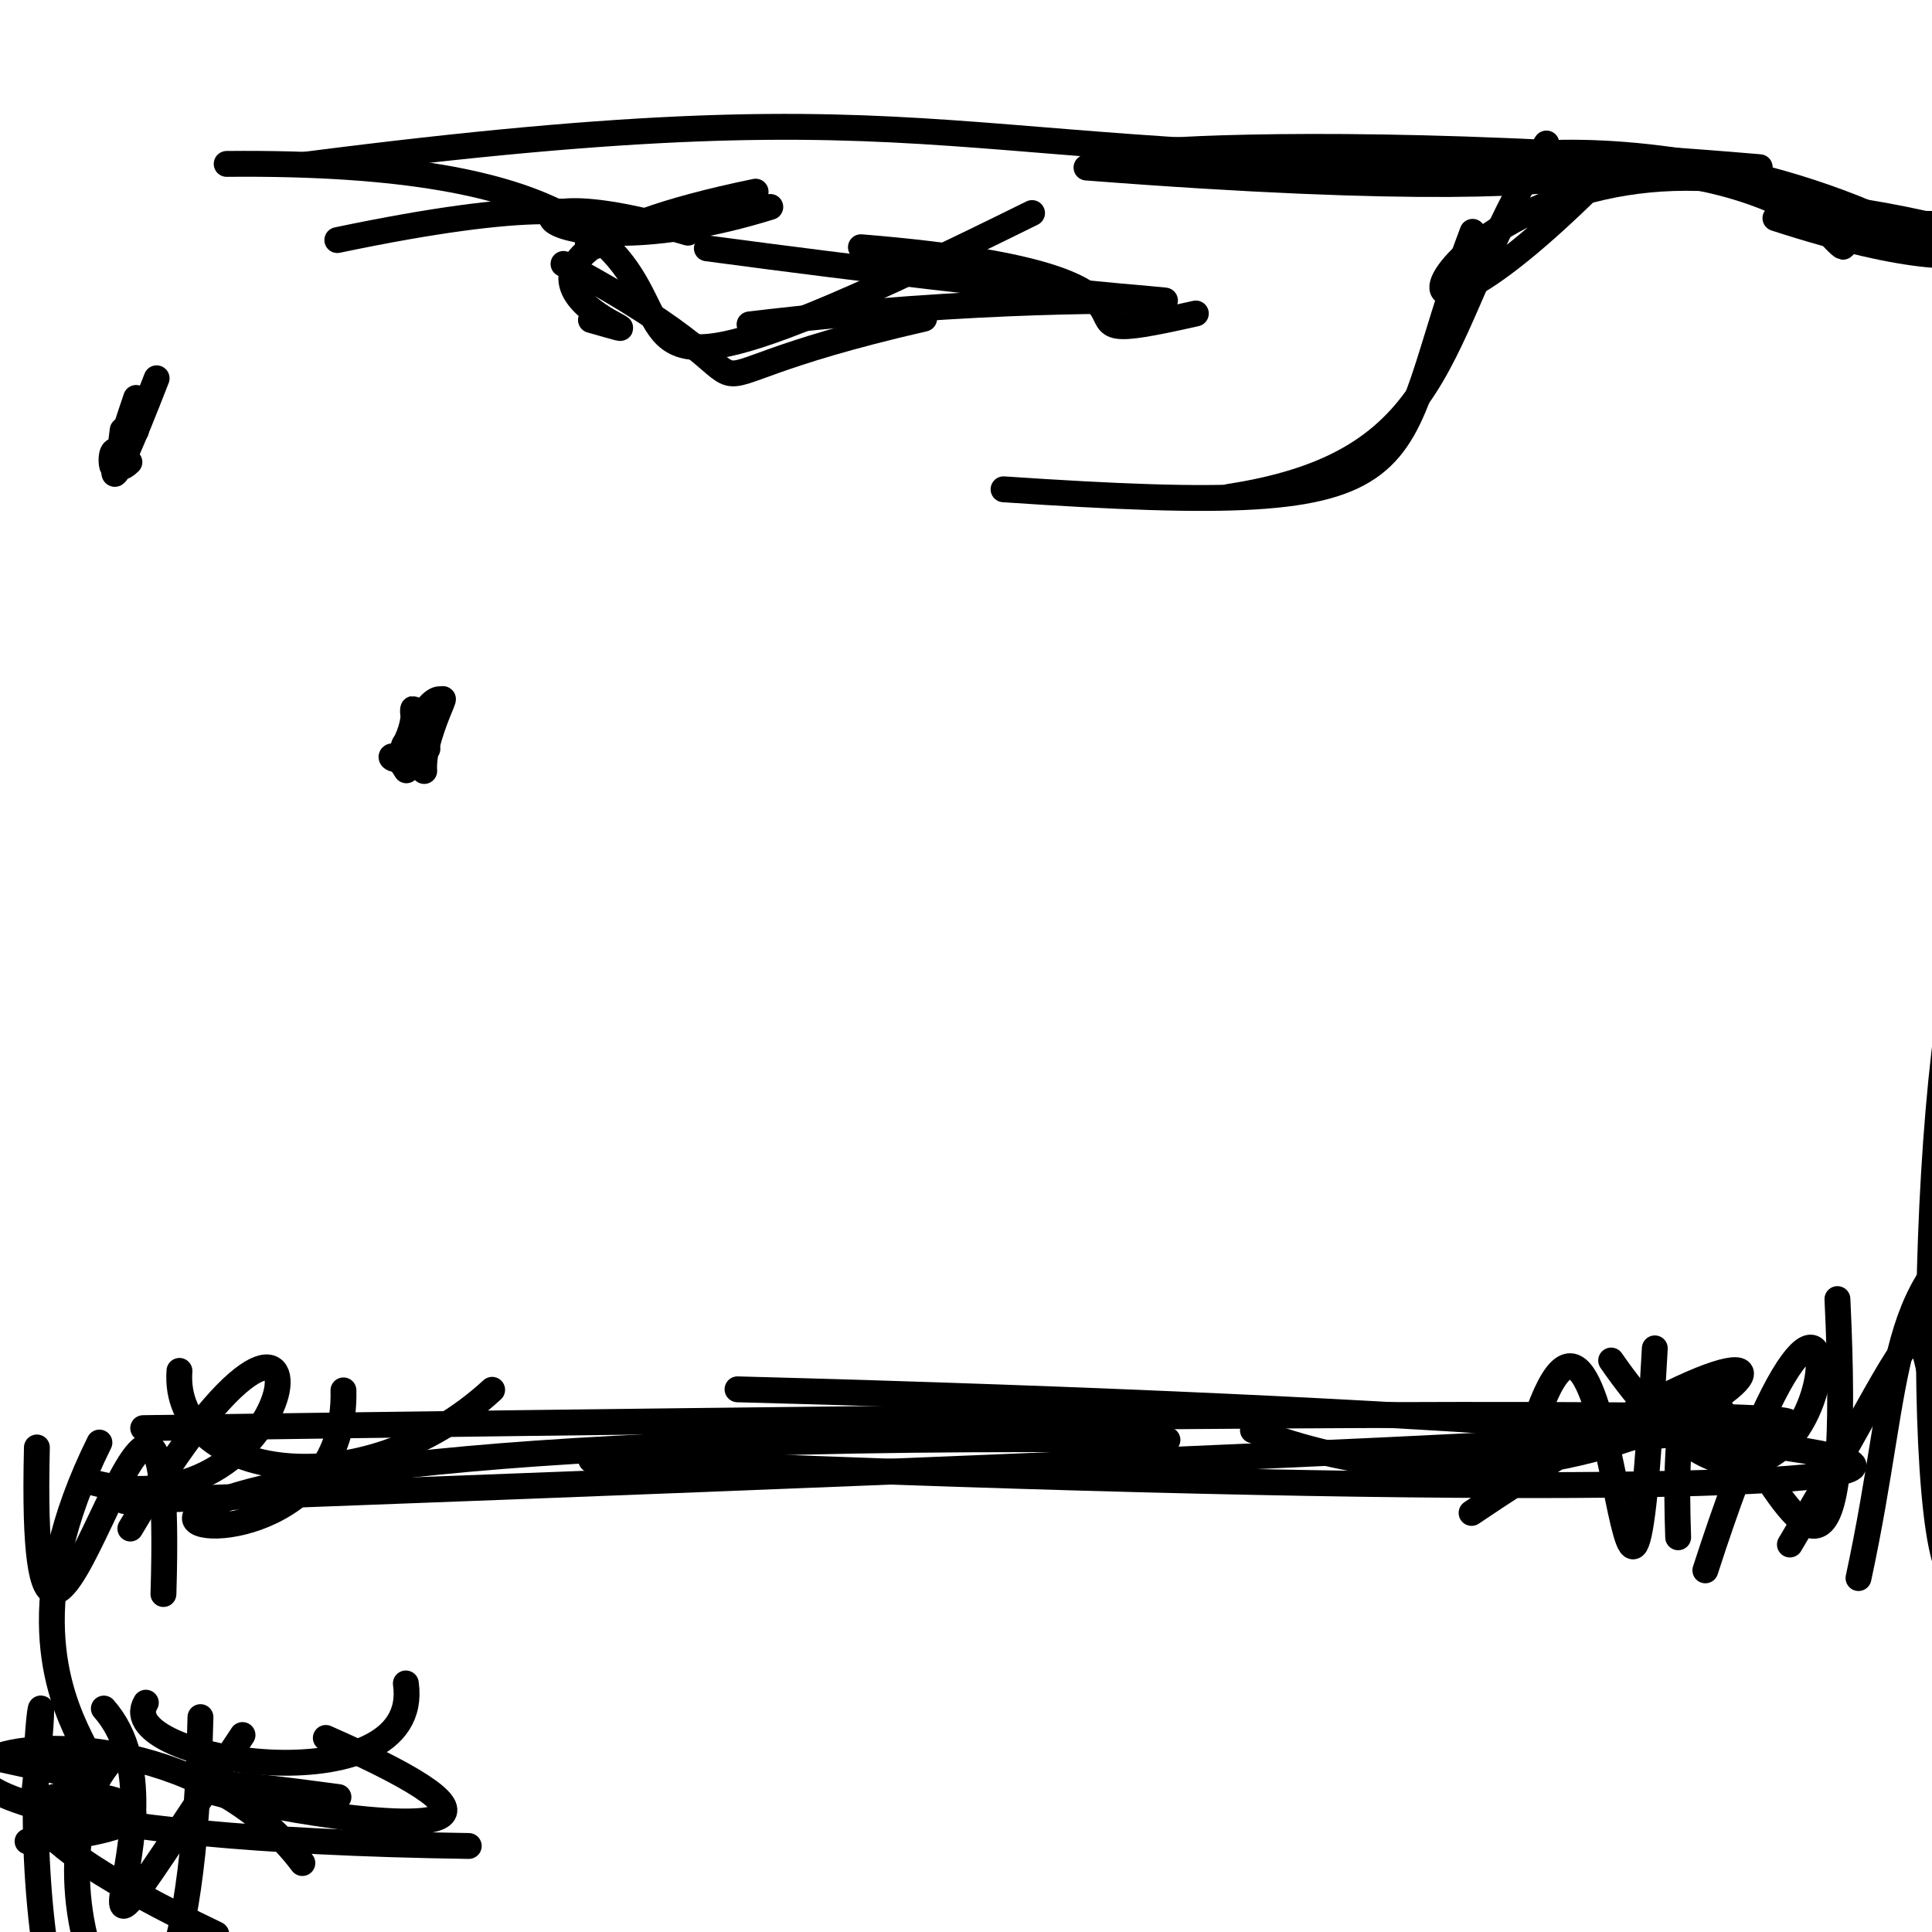 <?xml version="1.0" ?>
<svg xmlns="http://www.w3.org/2000/svg" version="1.1" width="224" height="224">
  <defs/>
  <g>
    <path d="M 227.856 182.315 C 221.649 190.476 222.337 115.998 229.65 103.39" stroke-width="3.0" fill="none" stroke="rgb(0, 0, 0)" stroke-opacity="1" stroke-linecap="round" stroke-linejoin="round"/>
    <path d="M 95.619 227.165 C 147.918 226.685 111.59 230.319 84.945 230.247" stroke-width="3.0" fill="none" stroke="rgb(0, 0, 0)" stroke-opacity="1" stroke-linecap="round" stroke-linejoin="round"/>
    <path d="M 227.902 51.204 C 225.053 52.673 228.107 54.489 231.656 53.17" stroke-width="3.0" fill="none" stroke="rgb(0, 0, 0)" stroke-opacity="1" stroke-linecap="round" stroke-linejoin="round"/>
    <path d="M 37.776 201.5 C 86.586 222.93 -14.428 201.04 39.242 208.355" stroke-width="3.0" fill="none" stroke="rgb(0, 0, 0)" stroke-opacity="1" stroke-linecap="round" stroke-linejoin="round"/>
    <path d="M 207.525 179.075 C 228.579 143.782 219.175 149.064 229.779 187.312" stroke-width="3.0" fill="none" stroke="rgb(0, 0, 0)" stroke-opacity="1" stroke-linecap="round" stroke-linejoin="round"/>
    <path d="M 16.91 197.413 C 12.799 204.211 49.14 209.809 47.055 195.181" stroke-width="3.0" fill="none" stroke="rgb(0, 0, 0)" stroke-opacity="1" stroke-linecap="round" stroke-linejoin="round"/>
    <path d="M 201.798 230.108 C 207.086 226.025 197.922 226.495 203.756 235.724" stroke-width="3.0" fill="none" stroke="rgb(0, 0, 0)" stroke-opacity="1" stroke-linecap="round" stroke-linejoin="round"/>
    <path d="M 226.941 37.304 C 224.292 36.759 230.588 31.607 235.481 31.728" stroke-width="3.0" fill="none" stroke="rgb(0, 0, 0)" stroke-opacity="1" stroke-linecap="round" stroke-linejoin="round"/>
    <path d="M 194.57 178.238 C 192.751 126.19 216.334 218.99 213.035 150.618" stroke-width="3.0" fill="none" stroke="rgb(0, 0, 0)" stroke-opacity="1" stroke-linecap="round" stroke-linejoin="round"/>
    <path d="M 200.07 20.836 C 166.177 17.638 154.254 51.537 184.817 21.277" stroke-width="3.0" fill="none" stroke="rgb(0, 0, 0)" stroke-opacity="1" stroke-linecap="round" stroke-linejoin="round"/>
    <path d="M 116.355 56.731 C 168.893 60.274 159.917 55.381 170.735 26.878" stroke-width="3.0" fill="none" stroke="rgb(0, 0, 0)" stroke-opacity="1" stroke-linecap="round" stroke-linejoin="round"/>
    <path d="M 87.606 22.221 C 44.109 31.197 82.928 41.158 68.516 37.101" stroke-width="3.0" fill="none" stroke="rgb(0, 0, 0)" stroke-opacity="1" stroke-linecap="round" stroke-linejoin="round"/>
    <path d="M 49.185 84.183 C 48.728 81.429 48.62 87.885 47.826 85.881" stroke-width="3.0" fill="none" stroke="rgb(0, 0, 0)" stroke-opacity="1" stroke-linecap="round" stroke-linejoin="round"/>
    <path d="M 15.113 177.222 C 40.026 134.997 36.862 178.463 11.017 171.947" stroke-width="3.0" fill="none" stroke="rgb(0, 0, 0)" stroke-opacity="1" stroke-linecap="round" stroke-linejoin="round"/>
    <path d="M 191.862 156.332 C 188.5 217.632 187.611 132.98 177.44 166.599" stroke-width="3.0" fill="none" stroke="rgb(0, 0, 0)" stroke-opacity="1" stroke-linecap="round" stroke-linejoin="round"/>
    <path d="M 28.117 201.162 C 1.653 241.002 23.031 210.468 12.041 198.093" stroke-width="3.0" fill="none" stroke="rgb(0, 0, 0)" stroke-opacity="1" stroke-linecap="round" stroke-linejoin="round"/>
    <path d="M 49.137 88.378 C 44.877 86.937 47.647 84.718 48.189 87.488" stroke-width="3.0" fill="none" stroke="rgb(0, 0, 0)" stroke-opacity="1" stroke-linecap="round" stroke-linejoin="round"/>
    <path d="M 125.224 232.141 C 159.821 222.037 119.391 233.637 115.029 227.321" stroke-width="3.0" fill="none" stroke="rgb(0, 0, 0)" stroke-opacity="1" stroke-linecap="round" stroke-linejoin="round"/>
    <path d="M 49.097 87.416 C 51.922 78.125 50.71 81.764 49.684 84.225" stroke-width="3.0" fill="none" stroke="rgb(0, 0, 0)" stroke-opacity="1" stroke-linecap="round" stroke-linejoin="round"/>
    <path d="M 140.921 -3.829 C 144.026 -4.787 139.637 -4.276 146.25 -10.916" stroke-width="3.0" fill="none" stroke="rgb(0, 0, 0)" stroke-opacity="1" stroke-linecap="round" stroke-linejoin="round"/>
    <path d="M 16.602 165.579 C 264.517 162.116 278.168 164.321 14.413 174.034" stroke-width="3.0" fill="none" stroke="rgb(0, 0, 0)" stroke-opacity="1" stroke-linecap="round" stroke-linejoin="round"/>
    <path d="M 229.739 20.077 C 225.374 34.225 223.251 25.272 230.082 23.766" stroke-width="3.0" fill="none" stroke="rgb(0, 0, 0)" stroke-opacity="1" stroke-linecap="round" stroke-linejoin="round"/>
    <path d="M 227.69 43.594 C 231.981 59.116 238.588 54.763 230.549 46.027" stroke-width="3.0" fill="none" stroke="rgb(0, 0, 0)" stroke-opacity="1" stroke-linecap="round" stroke-linejoin="round"/>
    <path d="M 209.438 23.673 C 218.472 36.36 213.919 20.718 188.619 19.626" stroke-width="3.0" fill="none" stroke="rgb(0, 0, 0)" stroke-opacity="1" stroke-linecap="round" stroke-linejoin="round"/>
    <path d="M 18.95 184.814 C 20.512 133.761 3.057 218.177 4.278 167.822" stroke-width="3.0" fill="none" stroke="rgb(0, 0, 0)" stroke-opacity="1" stroke-linecap="round" stroke-linejoin="round"/>
    <path d="M 191.638 19.564 C 147.804 22.547 190.747 8.317 226.926 29.986" stroke-width="3.0" fill="none" stroke="rgb(0, 0, 0)" stroke-opacity="1" stroke-linecap="round" stroke-linejoin="round"/>
    <path d="M 48.367 87.37 C 47.643 80.503 53.927 79.417 49.652 83.319" stroke-width="3.0" fill="none" stroke="rgb(0, 0, 0)" stroke-opacity="1" stroke-linecap="round" stroke-linejoin="round"/>
    <path d="M 75.75 229.456 C 125.865 224.198 109.269 244.25 70.177 227.957" stroke-width="3.0" fill="none" stroke="rgb(0, 0, 0)" stroke-opacity="1" stroke-linecap="round" stroke-linejoin="round"/>
    <path d="M 81.955 28.79 C 163.11 39.661 140.321 31.205 86.906 37.612" stroke-width="3.0" fill="none" stroke="rgb(0, 0, 0)" stroke-opacity="1" stroke-linecap="round" stroke-linejoin="round"/>
    <path d="M 23.242 199.086 C 21.703 265.488 -0.411 216.814 13.498 203.528" stroke-width="3.0" fill="none" stroke="rgb(0, 0, 0)" stroke-opacity="1" stroke-linecap="round" stroke-linejoin="round"/>
    <path d="M 204.023 19.385 C 135.81 13.525 102.936 20.846 157.657 17.661" stroke-width="3.0" fill="none" stroke="rgb(0, 0, 0)" stroke-opacity="1" stroke-linecap="round" stroke-linejoin="round"/>
    <path d="M 227.699 33.318 C 233.505 26.944 216.707 24.122 230.547 27.378" stroke-width="3.0" fill="none" stroke="rgb(0, 0, 0)" stroke-opacity="1" stroke-linecap="round" stroke-linejoin="round"/>
    <path d="M -2.1 203.49 C 28.085 210.084 -6.498 203.62 11.526 167.252" stroke-width="3.0" fill="none" stroke="rgb(0, 0, 0)" stroke-opacity="1" stroke-linecap="round" stroke-linejoin="round"/>
    <path d="M 39.821 161.204 C 40.603 193.847 -38.337 165.098 135.357 166.948" stroke-width="3.0" fill="none" stroke="rgb(0, 0, 0)" stroke-opacity="1" stroke-linecap="round" stroke-linejoin="round"/>
    <path d="M 68.233 27.202 C 66.632 32.921 84.895 18.249 39.11 27.835" stroke-width="3.0" fill="none" stroke="rgb(0, 0, 0)" stroke-opacity="1" stroke-linecap="round" stroke-linejoin="round"/>
    <path d="M 25.081 224.267 C -27.678 198.989 41.746 209.922 3.196 213.495" stroke-width="3.0" fill="none" stroke="rgb(0, 0, 0)" stroke-opacity="1" stroke-linecap="round" stroke-linejoin="round"/>
    <path d="M 22.646 227.291 C 33.234 233.578 31.947 223.532 32.925 239.276" stroke-width="3.0" fill="none" stroke="rgb(0, 0, 0)" stroke-opacity="1" stroke-linecap="round" stroke-linejoin="round"/>
    <path d="M 186.801 157.742 C 214.679 197.995 218.35 118.216 197.722 182.07" stroke-width="3.0" fill="none" stroke="rgb(0, 0, 0)" stroke-opacity="1" stroke-linecap="round" stroke-linejoin="round"/>
    <path d="M 138.648 36.347 C 116.535 41.348 144.691 32.332 99.817 28.664" stroke-width="3.0" fill="none" stroke="rgb(0, 0, 0)" stroke-opacity="1" stroke-linecap="round" stroke-linejoin="round"/>
    <path d="M -3.384 99.934 C -6.914 95.329 -4.294 102.492 -5.247 98.521" stroke-width="3.0" fill="none" stroke="rgb(0, 0, 0)" stroke-opacity="1" stroke-linecap="round" stroke-linejoin="round"/>
    <path d="M 65.334 30.601 C 96.984 47.506 70.878 45.255 107.145 36.944" stroke-width="3.0" fill="none" stroke="rgb(0, 0, 0)" stroke-opacity="1" stroke-linecap="round" stroke-linejoin="round"/>
    <path d="M 79.759 26.977 C 53.883 19.299 61.657 32.564 89.309 23.993" stroke-width="3.0" fill="none" stroke="rgb(0, 0, 0)" stroke-opacity="1" stroke-linecap="round" stroke-linejoin="round"/>
    <path d="M 35.056 216.006 C 14.194 188.223 -47.087 212.536 54.349 214.027" stroke-width="3.0" fill="none" stroke="rgb(0, 0, 0)" stroke-opacity="1" stroke-linecap="round" stroke-linejoin="round"/>
    <path d="M 68.542 169.258 C 264.026 177.711 257.654 165.652 85.51 161.081" stroke-width="3.0" fill="none" stroke="rgb(0, 0, 0)" stroke-opacity="1" stroke-linecap="round" stroke-linejoin="round"/>
    <path d="M 18.16 43.86 C 11.88 60.041 12.247 56.467 15.783 46.137" stroke-width="3.0" fill="none" stroke="rgb(0, 0, 0)" stroke-opacity="1" stroke-linecap="round" stroke-linejoin="round"/>
    <path d="M 185.257 21.193 C 185.869 14.814 203.414 25.426 125.971 19.424" stroke-width="3.0" fill="none" stroke="rgb(0, 0, 0)" stroke-opacity="1" stroke-linecap="round" stroke-linejoin="round"/>
    <path d="M 235.056 25.648 C 200.793 27.669 199.44 18.947 234.268 28.765" stroke-width="3.0" fill="none" stroke="rgb(0, 0, 0)" stroke-opacity="1" stroke-linecap="round" stroke-linejoin="round"/>
    <path d="M -17.673 101.373 C -9.024 101.717 -8.665 106.192 -4.212 101.679" stroke-width="3.0" fill="none" stroke="rgb(0, 0, 0)" stroke-opacity="1" stroke-linecap="round" stroke-linejoin="round"/>
    <path d="M 145.269 165.831 C 193.361 184.333 231.091 134.657 170.619 175.413" stroke-width="3.0" fill="none" stroke="rgb(0, 0, 0)" stroke-opacity="1" stroke-linecap="round" stroke-linejoin="round"/>
    <path d="M 142.521 57.6 C 169.368 53.472 165.936 37.874 179.296 16.638" stroke-width="3.0" fill="none" stroke="rgb(0, 0, 0)" stroke-opacity="1" stroke-linecap="round" stroke-linejoin="round"/>
    <path d="M 47.118 89.312 C 44.913 85.515 43.974 90.006 49.556 86.817" stroke-width="3.0" fill="none" stroke="rgb(0, 0, 0)" stroke-opacity="1" stroke-linecap="round" stroke-linejoin="round"/>
    <path d="M 15.003 53.577 C 13.291 55.24 13.721 52.82 15.76 49.963" stroke-width="3.0" fill="none" stroke="rgb(0, 0, 0)" stroke-opacity="1" stroke-linecap="round" stroke-linejoin="round"/>
    <path d="M 35.415 19.095 C 113.657 9.042 106.475 19.547 185.603 18.481" stroke-width="3.0" fill="none" stroke="rgb(0, 0, 0)" stroke-opacity="1" stroke-linecap="round" stroke-linejoin="round"/>
    <path d="M 119.658 24.702 C 42.071 63.106 110.024 18.196 26.282 19.004" stroke-width="3.0" fill="none" stroke="rgb(0, 0, 0)" stroke-opacity="1" stroke-linecap="round" stroke-linejoin="round"/>
    <path d="M 20.806 158.944 C 19.89 171.417 41.926 175.064 57.061 161.138" stroke-width="3.0" fill="none" stroke="rgb(0, 0, 0)" stroke-opacity="1" stroke-linecap="round" stroke-linejoin="round"/>
    <path d="M 13.336 52.264 C 12.366 52.352 13.307 58.085 14.221 49.874" stroke-width="3.0" fill="none" stroke="rgb(0, 0, 0)" stroke-opacity="1" stroke-linecap="round" stroke-linejoin="round"/>
    <path d="M 48.676 84.951 C 54.58 76.103 48.863 84.376 49.184 89.391" stroke-width="3.0" fill="none" stroke="rgb(0, 0, 0)" stroke-opacity="1" stroke-linecap="round" stroke-linejoin="round"/>
    <path d="M 215.479 182.965 C 220.714 158.702 218.271 148.052 232.849 140.323" stroke-width="3.0" fill="none" stroke="rgb(0, 0, 0)" stroke-opacity="1" stroke-linecap="round" stroke-linejoin="round"/>
    <path d="M 46.866 86.425 C 48.742 83.023 47.542 80.559 47.995 83.526" stroke-width="3.0" fill="none" stroke="rgb(0, 0, 0)" stroke-opacity="1" stroke-linecap="round" stroke-linejoin="round"/>
    <path d="M 3.822 209.283 C 7.73 174.11 -2.79 231.381 14.375 249.394" stroke-width="3.0" fill="none" stroke="rgb(0, 0, 0)" stroke-opacity="1" stroke-linecap="round" stroke-linejoin="round"/>
    <path d="M 205.848 25.295 C 238.206 35.764 230.404 23.372 238.592 28.264" stroke-width="3.0" fill="none" stroke="rgb(0, 0, 0)" stroke-opacity="1" stroke-linecap="round" stroke-linejoin="round"/>
    <path d="M 49.355 83.676 C 49.266 84.932 48.974 86.065 48.277 85.782" stroke-width="3.0" fill="none" stroke="rgb(0, 0, 0)" stroke-opacity="1" stroke-linecap="round" stroke-linejoin="round"/>
    <path d="M 88.328 230.094 C 60.842 239.815 57.202 228.427 58.205 230.856" stroke-width="3.0" fill="none" stroke="rgb(0, 0, 0)" stroke-opacity="1" stroke-linecap="round" stroke-linejoin="round"/>
    <path d="M 70.74 -6.533 C 63.01 -3.143 61.147 -2.453 56.258 -6.606" stroke-width="3.0" fill="none" stroke="rgb(0, 0, 0)" stroke-opacity="1" stroke-linecap="round" stroke-linejoin="round"/>
  </g>
</svg>
